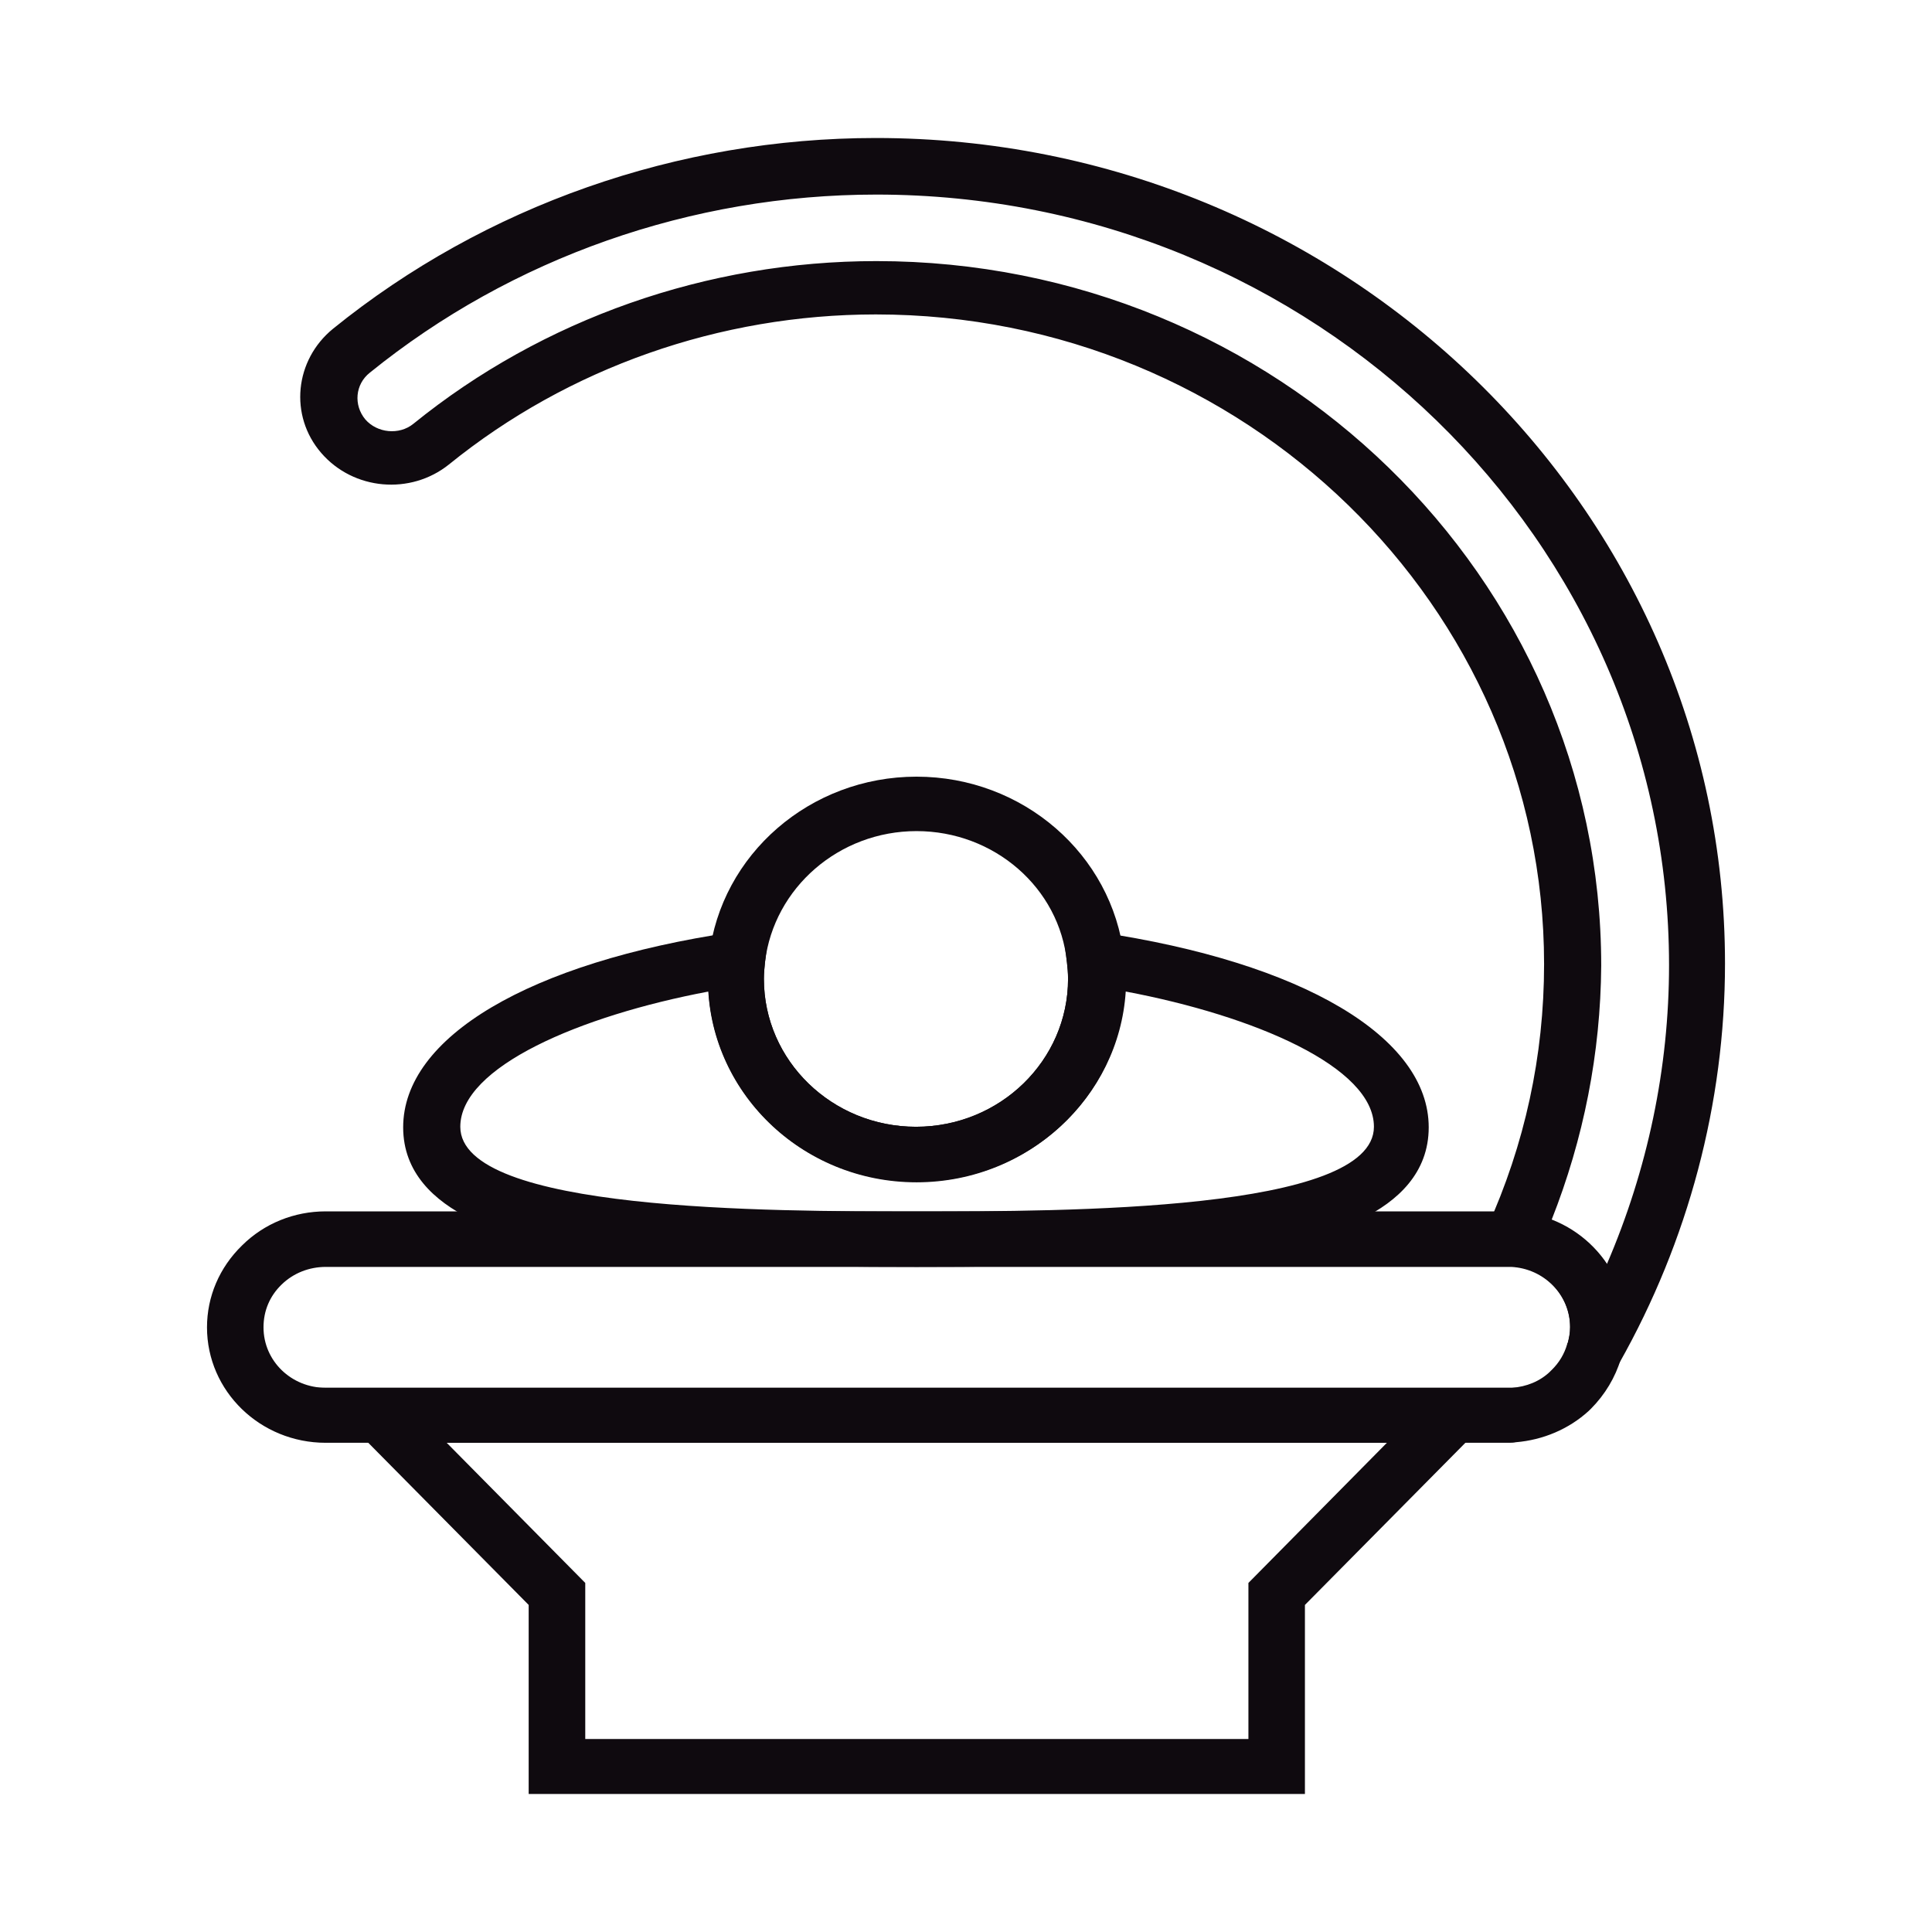 <svg width="28" height="28" viewBox="0 0 28 28" fill="none" xmlns="http://www.w3.org/2000/svg">
<path d="M13.283 17.135C11.611 17.135 10.26 15.812 10.26 14.195C10.26 14.076 10.268 13.964 10.276 13.861C10.448 12.379 11.743 11.256 13.283 11.256C14.823 11.256 16.118 12.379 16.29 13.861C16.306 13.964 16.306 14.076 16.306 14.195C16.315 15.812 14.954 17.135 13.283 17.135ZM13.283 12.045C12.161 12.045 11.218 12.865 11.087 13.941C11.079 14.02 11.071 14.1 11.071 14.187C11.071 15.374 12.062 16.33 13.275 16.33C14.496 16.33 15.479 15.366 15.479 14.187C15.479 14.1 15.471 14.02 15.463 13.948C15.356 12.865 14.406 12.045 13.283 12.045Z" fill="#0F0A0F"/>
<path d="M13.283 18.361C11.562 18.361 9.62 18.329 8.236 18.082C7.646 17.979 5.843 17.652 5.843 16.338C5.843 15.031 7.67 13.948 10.62 13.51L11.153 13.43L11.087 13.948C11.079 14.028 11.071 14.107 11.071 14.187C11.071 15.374 12.062 16.33 13.275 16.33C14.496 16.33 15.479 15.366 15.479 14.187C15.479 14.1 15.471 14.02 15.463 13.948L15.397 13.43L15.93 13.51C18.879 13.948 20.706 15.031 20.706 16.338C20.706 17.66 18.904 17.979 18.314 18.082C16.946 18.329 15.004 18.361 13.283 18.361ZM10.268 14.37C8.408 14.721 6.671 15.462 6.671 16.33C6.671 17.557 11.145 17.557 13.291 17.557C15.438 17.557 19.912 17.557 19.912 16.33C19.912 15.462 18.175 14.721 16.315 14.37C16.216 15.908 14.897 17.126 13.291 17.126C11.677 17.134 10.366 15.908 10.268 14.37Z" fill="#0F0A0F"/>
<path d="M18.912 26H7.662V23.26L4.549 20.113H22.026L18.912 23.26V26ZM8.482 25.203H18.093V22.941L20.1 20.91H6.474L8.482 22.941V25.203Z" fill="#0F0A0F"/>
<path d="M21.845 20.91H4.721C3.77 20.91 3 20.161 3 19.237C3 18.791 3.18 18.369 3.508 18.05C3.828 17.732 4.262 17.556 4.721 17.556H21.845C21.87 17.556 21.903 17.556 21.927 17.556H21.936C22.853 17.604 23.566 18.337 23.566 19.229C23.566 19.381 23.541 19.532 23.501 19.675C23.501 19.683 23.501 19.683 23.492 19.691C23.41 19.962 23.263 20.209 23.058 20.416C23.05 20.424 23.034 20.44 23.025 20.448C22.738 20.711 22.362 20.87 21.968 20.902C21.936 20.91 21.895 20.91 21.845 20.91ZM4.721 18.361C4.483 18.361 4.254 18.449 4.082 18.616C3.909 18.783 3.819 18.998 3.819 19.237C3.819 19.723 4.221 20.113 4.721 20.113H21.845C21.87 20.113 21.886 20.113 21.911 20.113C22.124 20.098 22.321 20.018 22.468 19.875L22.476 19.866L22.485 19.858C22.599 19.747 22.673 19.62 22.714 19.476C22.714 19.468 22.714 19.468 22.722 19.46C22.738 19.389 22.755 19.317 22.755 19.237C22.755 18.767 22.378 18.385 21.903 18.361C21.886 18.361 21.87 18.361 21.854 18.361H4.721Z" fill="#0F0A0F"/>
<path d="M23.116 19.97C23.066 19.97 23.009 19.962 22.96 19.938C22.771 19.859 22.665 19.66 22.722 19.46C22.747 19.389 22.755 19.309 22.755 19.229C22.755 18.759 22.378 18.377 21.903 18.353C21.772 18.345 21.649 18.273 21.575 18.162C21.501 18.05 21.493 17.915 21.55 17.796C22.099 16.585 22.378 15.302 22.378 13.972C22.378 8.787 18.035 4.557 12.693 4.557C10.432 4.557 8.236 5.33 6.507 6.731C5.95 7.178 5.122 7.106 4.655 6.564C4.188 6.023 4.27 5.218 4.827 4.764C7.031 2.98 9.825 2 12.693 2C19.477 2 25 7.369 25 13.964C25 15.987 24.467 17.987 23.468 19.755C23.394 19.898 23.255 19.97 23.116 19.97ZM22.485 17.684C22.812 17.811 23.091 18.035 23.288 18.321C23.878 16.951 24.189 15.478 24.189 13.988C24.189 7.831 19.035 2.82 12.701 2.82C10.022 2.82 7.416 3.736 5.36 5.401C5.147 5.569 5.122 5.871 5.294 6.078C5.466 6.277 5.786 6.309 5.991 6.142C7.867 4.621 10.251 3.784 12.701 3.784C18.494 3.784 23.206 8.364 23.206 13.996C23.197 15.262 22.952 16.505 22.485 17.684Z" fill="#0F0A0F"/>
</svg>
